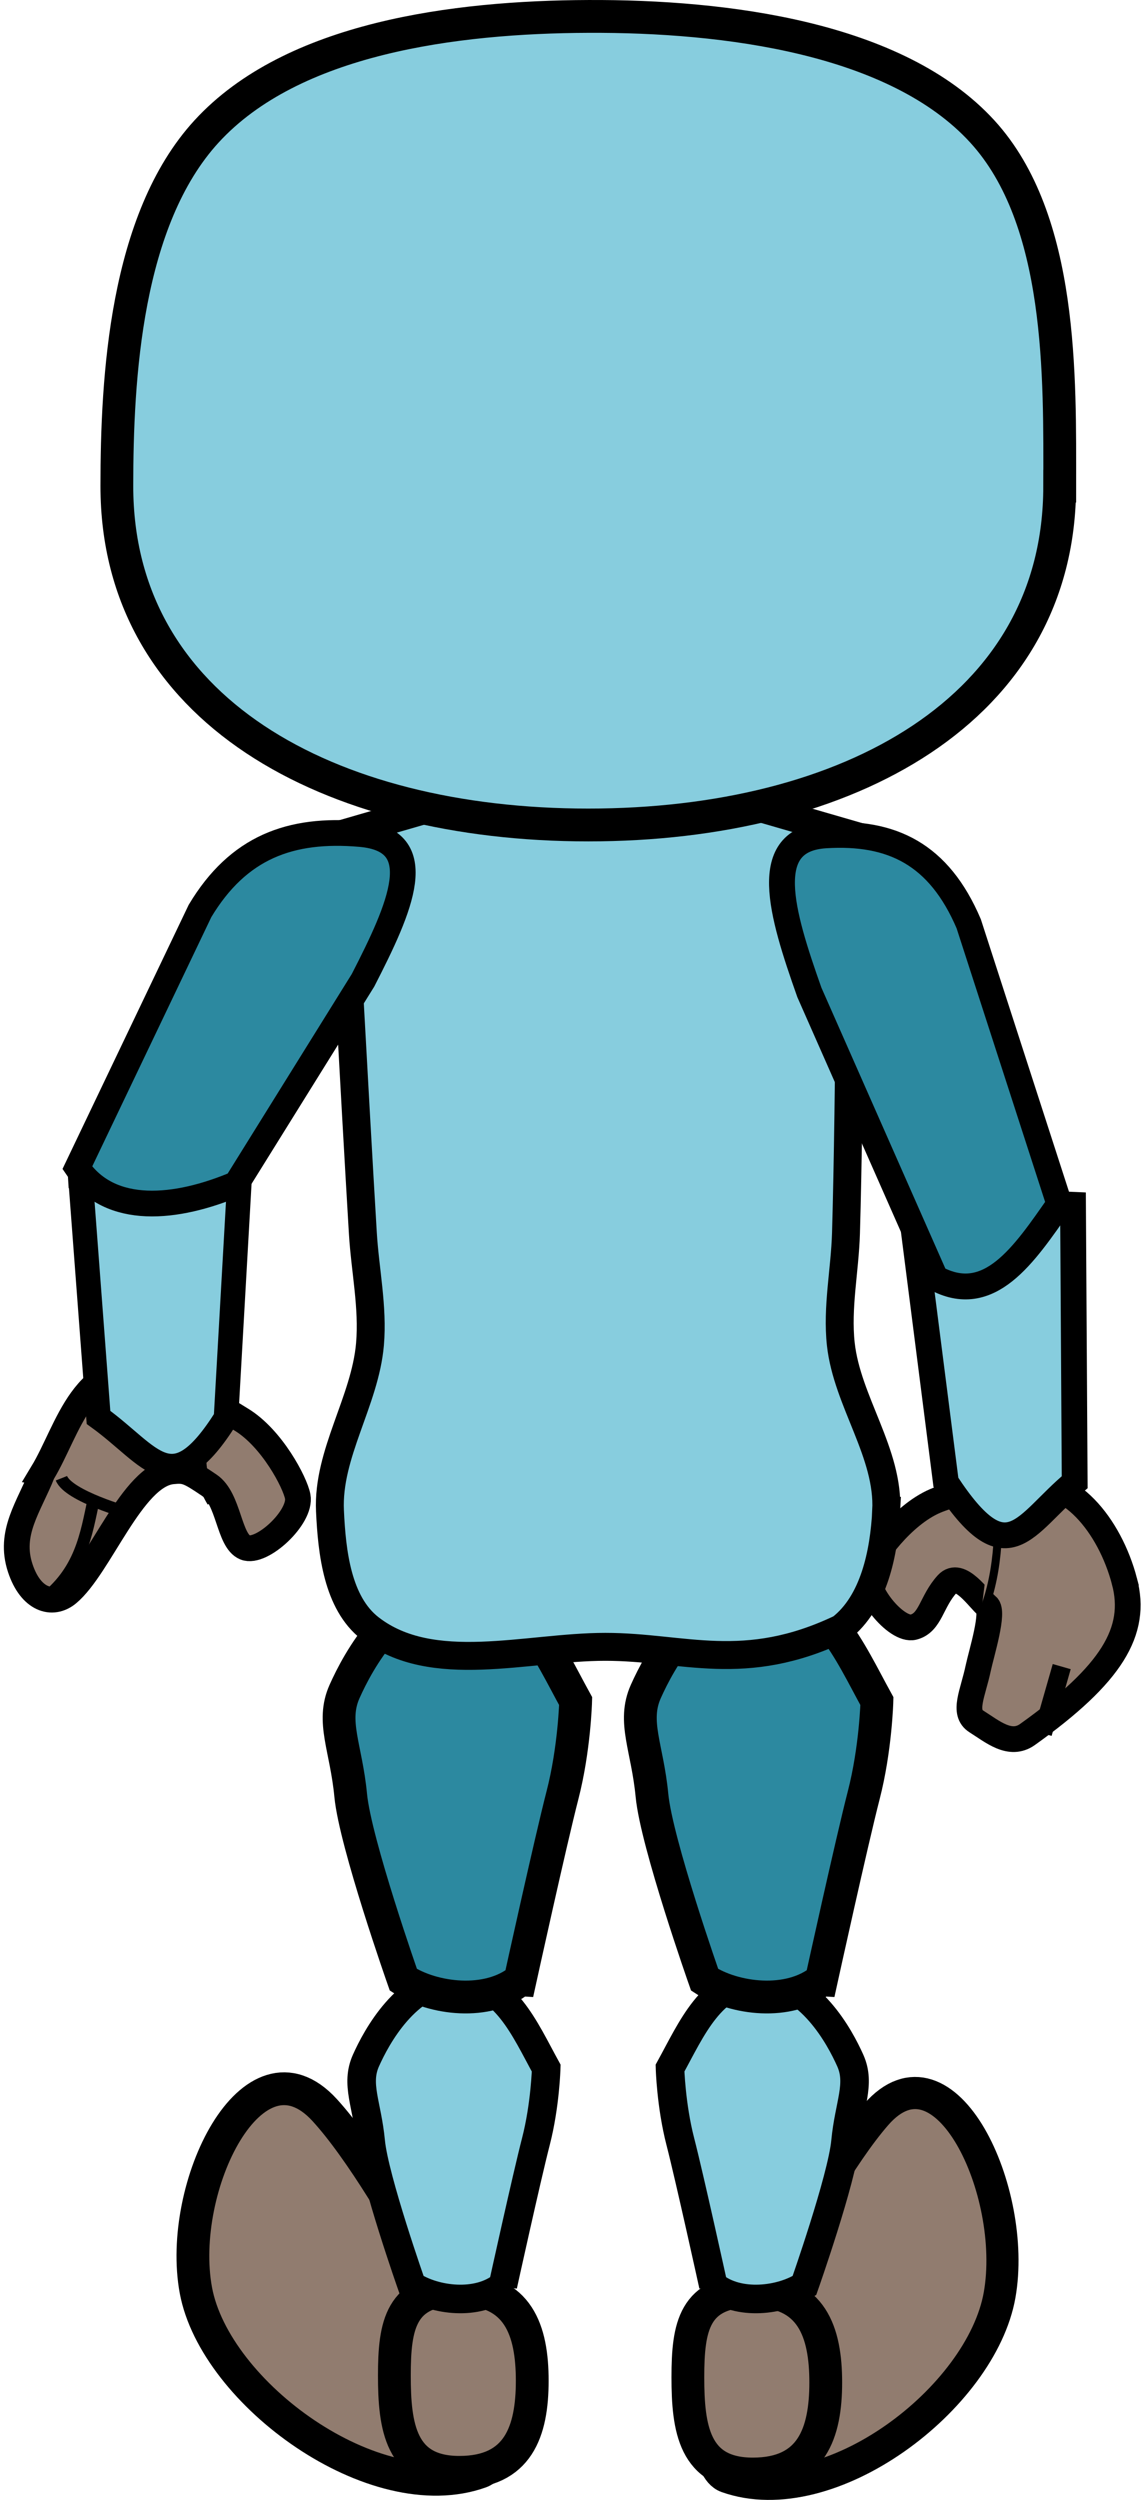<?xml version="1.0" encoding="UTF-8" standalone="no"?>
<svg
   xmlns:dc="http://purl.org/dc/elements/1.1/"
   xmlns:cc="http://creativecommons.org/ns#"
   xmlns:rdf="http://www.w3.org/1999/02/22-rdf-syntax-ns#"
   xmlns:svg="http://www.w3.org/2000/svg"
   xmlns="http://www.w3.org/2000/svg"
   xmlns:sodipodi="http://sodipodi.sourceforge.net/DTD/sodipodi-0.dtd"
   xmlns:inkscape="http://www.inkscape.org/namespaces/inkscape"
   width="43.051mm"
   height="94.25mm"
   viewBox="0 0 43.051 94.25"
   version="1.1"
   id="svg8"
   inkscape:version="1.0.1 (0767f8302a, 2020-10-17)"
   sodipodi:docname="pick_up_back3.svg"
   inkscape:export-filename="/home/karine/escoria-assets-testing/ressources/take_back/take_back_test.png"
   inkscape:export-xdpi="96"
   inkscape:export-ydpi="96">
  <defs
     id="defs2" />
  <sodipodi:namedview
     id="base"
     pagecolor="#ffffff"
     bordercolor="#666666"
     borderopacity="1.0"
     inkscape:pageopacity="0.0"
     inkscape:pageshadow="2"
     inkscape:zoom="1.5540701"
     inkscape:cx="121.41751"
     inkscape:cy="185.57494"
     inkscape:document-units="mm"
     inkscape:current-layer="layer1"
     inkscape:document-rotation="0"
     showgrid="false"
     inkscape:snap-grids="false"
     inkscape:snap-nodes="true"
     inkscape:snap-global="true"
     inkscape:snap-bbox="false"
     inkscape:window-width="1848"
     inkscape:window-height="1016"
     inkscape:window-x="72"
     inkscape:window-y="27"
     inkscape:window-maximized="1"
     fit-margin-top="0"
     fit-margin-left="0"
     fit-margin-right="0"
     fit-margin-bottom="0"
     showguides="true"
     inkscape:guide-bbox="true">
    <inkscape:grid
       type="xygrid"
       id="grid837"
       originx="-170.376"
       originy="-92.807" />
    <sodipodi:guide
       position="-95.377,152.563"
       orientation="1,0"
       id="guide979" />
    <sodipodi:guide
       position="-35.342,86.747"
       orientation="1,0"
       id="guide981" />
    <sodipodi:guide
       position="24.888,143.307"
       orientation="1,0"
       id="guide983" />
    <sodipodi:guide
       position="84.755,148.709"
       orientation="1,0"
       id="guide985" />
    <sodipodi:guide
       position="-68.29,14.514"
       orientation="1,0"
       id="guide1102" />
    <sodipodi:guide
       position="-7.516,-30.348"
       orientation="1,0"
       id="guide1104" />
    <sodipodi:guide
       position="52.816,-2.061"
       orientation="1,0"
       id="guide1108" />
  </sodipodi:namedview>
  <g
     inkscape:label="Calque 1"
     inkscape:groupmode="layer"
     id="layer1"
     transform="translate(-170.376,-92.807)">
    <g
       id="g1584">
      <path
         id="rect892-5-0-2-3-2-6-5-6-7-2"
         style="fill:#917c6f;fill-opacity:1;stroke:#000000;stroke-width:1.212;stroke-linecap:square;stroke-miterlimit:4;stroke-dasharray:none;stroke-opacity:1;paint-order:markers stroke fill"
         d="m 197.071,183.813 c 0,0 3.773,-8.33 6.366,-11.295 2.593,-2.965 5.346,2.911 4.655,6.808 -0.691,3.897 -6.403,8.236 -10.286,6.858 -0.78,-0.277 -0.735,-2.371 -0.735,-2.371 z"
         sodipodi:nodetypes="czzsc" />
      <path
         id="path2040-2-0-9"
         style="fill:#917c6f;fill-opacity:1;stroke:#000000;stroke-width:1.237;stroke-linecap:square;stroke-miterlimit:4;stroke-dasharray:none;stroke-opacity:1;paint-order:markers stroke fill"
         d="m 201.532,182.622 c 0,1.907 -0.529,3.453 -2.751,3.453 -2.223,0 -2.451,-1.74 -2.451,-3.647 0,-1.907 0.228,-3.258 2.451,-3.258 2.223,0 2.751,1.546 2.751,3.453 z"
         sodipodi:nodetypes="sssss" />
      <path
         id="rect892-5-0-2-3-2-6-5-3-6-3"
         style="fill:#917c6f;fill-opacity:1;stroke:#000000;stroke-width:1.237;stroke-linecap:square;stroke-miterlimit:4;stroke-dasharray:none;stroke-opacity:1;paint-order:markers stroke fill"
         d="m 189.273,183.629 c 0,0 -3.939,-8.315 -6.646,-11.274 -2.707,-2.959 -5.581,2.905 -4.86,6.795 0.721,3.89 6.743,8.28 10.738,6.845 0.781,-0.28 0.767,-2.367 0.767,-2.367 z"
         sodipodi:nodetypes="czzsc" />
      <path
         id="path2040-0-1"
         style="fill:#917c6f;fill-opacity:1;stroke:#000000;stroke-width:1.237;stroke-linecap:square;stroke-miterlimit:4;stroke-dasharray:none;stroke-opacity:1;paint-order:markers stroke fill"
         d="m 190.458,182.559 c 0,1.907 -0.529,3.453 -2.751,3.453 -2.223,0 -2.451,-1.74 -2.451,-3.647 0,-1.907 0.228,-3.258 2.451,-3.258 2.223,0 2.751,1.546 2.751,3.453 z"
         sodipodi:nodetypes="sssss" />
      <g
         id="g1742-7-1-3-7-4"
         transform="matrix(4.642,0.48,-0.48,4.642,-44.535,58.259)"
         style="fill:#917c6f;fill-opacity:1">
        <path
           id="path839-9-65-0-6-1-5-7"
           style="fill:#917c6f;fill-opacity:1;stroke:#000000;stroke-width:0.208;stroke-linecap:square;stroke-miterlimit:4;stroke-dasharray:none;stroke-opacity:1;paint-order:markers stroke fill"
           d="m 56.926,14.399 c 0.147,0.39 -0.024,0.756 -0.653,1.311 -0.13,0.114 -0.283,0.006 -0.421,-0.062 -0.121,-0.06 -0.052,-0.222 -0.03,-0.432 0.013,-0.12 0.083,-0.466 0.019,-0.506 -0.073,-0.047 -0.247,-0.265 -0.338,-0.143 -0.115,0.155 -0.101,0.325 -0.236,0.375 -0.135,0.05 -0.448,-0.261 -0.41,-0.427 0.025,-0.112 0.226,-0.463 0.478,-0.604 0.245,-0.137 0.593,-0.17 0.694,-0.203 0.358,-0.117 0.731,0.25 0.897,0.691 z"
           sodipodi:nodetypes="sssssszssss" />
        <path
           style="fill:#917c6f;fill-opacity:1;stroke:#000000;stroke-width:0.151;stroke-linecap:butt;stroke-linejoin:miter;stroke-miterlimit:4;stroke-dasharray:none;stroke-opacity:1"
           d="m 56.394,15.688 0.098,-0.552 v 0"
           id="path1529-9-7-5-3-8" />
      </g>
      <path
         style="fill:#917c6f;fill-opacity:1;stroke:#000000;stroke-width:0.303;stroke-linecap:butt;stroke-linejoin:miter;stroke-miterlimit:4;stroke-dasharray:none;stroke-opacity:1"
         d="m 207.372,153.796 c 0.662,-1.481 0.741,-3.248 0.629,-5.108"
         id="path1968-5-4"
         sodipodi:nodetypes="cc" />
      <path
         id="rect892-5-3-9-1-7-2-7-1-3-4-5"
         style="fill:#87cdde;fill-opacity:1;stroke:#000000;stroke-width:0.973;stroke-linecap:square;stroke-miterlimit:4;stroke-dasharray:none;stroke-opacity:1;paint-order:markers stroke fill"
         d="m 210.862,138.227 0.063,10.457 c -1.92,1.589 -2.523,3.571 -4.859,0.007 l -1.371,-10.729 z"
         sodipodi:nodetypes="ccccc" />
      <g
         id="g1597"
         transform="matrix(0.677,-0.446,0.446,0.677,-1.736,-91.792)">
        <path
           id="path839-9-65-0-6-0-7"
           style="fill:#917c6f;fill-opacity:1;stroke:#000000;stroke-width:1.199;stroke-linecap:square;stroke-miterlimit:4;stroke-dasharray:none;stroke-opacity:1;paint-order:markers stroke fill"
           d="m 15.992,365.225 c -1.418,0.983 -2.849,1.453 -3.301,3.124 -0.405,1.496 0.266,2.311 1.204,2.205 1.92,-0.217 5.511,-2.934 7.177,-2.069 0.546,0.283 0.64,0.415 1.086,1.491 0.426,1.028 -0.669,2.647 -0.202,3.331 0.467,0.685 2.97,0.271 3.349,-0.631 0.257,-0.61 0.489,-2.924 -0.223,-4.428 -0.692,-1.463 -1.634,-3.643 -1.996,-4.135 -2.57,-2.386 -4.96,0.094 -7.095,1.111 z"
           sodipodi:nodetypes="csssszsscc" />
        <g
           id="g1586">
          <path
             style="fill:none;stroke:#000000;stroke-width:0.565;stroke-linecap:butt;stroke-linejoin:miter;stroke-miterlimit:4;stroke-dasharray:none;stroke-opacity:1;paint-order:stroke markers fill"
             d="m 21.09,364.547 c -0.598,1.079 -1.018,2.731 0.098,4.342"
             id="path972"
             sodipodi:nodetypes="cc" />
          <path
             style="fill:none;stroke:#000000;stroke-width:0.565;stroke-linecap:butt;stroke-linejoin:miter;stroke-miterlimit:4;stroke-dasharray:none;stroke-opacity:1;paint-order:stroke markers fill"
             d="m 23.712,368.126 c -1.043,-0.244 -1.784,1.223 -1.83,2.569"
             id="path972-4"
             sodipodi:nodetypes="cc" />
          <path
             style="fill:none;stroke:#000000;stroke-width:0.565;stroke-linecap:butt;stroke-linejoin:miter;stroke-miterlimit:4;stroke-dasharray:none;stroke-opacity:1"
             d="m 12.671,370.186 c 2.28,-0.133 3.428,-1.437 4.661,-2.652"
             id="path1578"
             sodipodi:nodetypes="cc" />
          <path
             style="fill:none;stroke:#000000;stroke-width:0.565;stroke-linecap:butt;stroke-linejoin:miter;stroke-miterlimit:4;stroke-dasharray:none;stroke-opacity:1"
             d="m 18.324,369.001 c 0,0 -1.918,-2.21 -1.735,-3.084"
             id="path1580" />
        </g>
      </g>
      <path
         id="rect892-5-3-9-1-7-2-7-1-3-4-6-93-0"
         style="fill:#87cdde;fill-opacity:1;stroke:#000000;stroke-width:0.925;stroke-linecap:square;stroke-miterlimit:4;stroke-dasharray:none;stroke-opacity:1;paint-order:markers stroke fill"
         d="m 173.374,136.706 0.719,9.536 c 2.02,1.456 2.765,3.266 4.81,0.024 l 0.555,-9.779 c -1.759,-1.765 -3.811,-1.527 -6.084,0.22 z"
         sodipodi:nodetypes="ccccc" />
      <path
         id="rect875-9-1-1-6"
         style="fill:#87cdde;fill-opacity:1;stroke:#000000;stroke-width:1.077;stroke-linecap:square;stroke-miterlimit:4;stroke-dasharray:none;stroke-opacity:1;paint-order:markers stroke fill"
         d="m 189.351,178.969 c 0,0 0.893,-4.063 1.245,-5.427 0.352,-1.364 0.389,-2.769 0.389,-2.769 -0.829,-1.508 -1.52,-3.19 -3.363,-3.416 -1.93,0.168 -3.043,2.244 -3.44,3.133 -0.396,0.888 0.047,1.648 0.181,3.052 0.133,1.404 1.551,5.427 1.551,5.427 0.862,0.566 2.491,0.777 3.437,0 z"
         sodipodi:nodetypes="czcczzccc" />
      <path
         id="rect875-9-1-1-5-1"
         style="fill:#2c89a0;fill-opacity:1;stroke:#000000;stroke-width:1.237;stroke-linecap:square;stroke-miterlimit:4;stroke-dasharray:none;stroke-opacity:1;paint-order:markers stroke fill"
         d="m 190.002,167.443 c 0,0 1.145,-5.208 1.596,-6.956 0.452,-1.748 0.498,-3.549 0.498,-3.549 -1.063,-1.933 -1.949,-4.089 -4.311,-4.378 -2.474,0.216 -3.901,2.877 -4.409,4.015 -0.508,1.139 0.06,2.112 0.232,3.912 0.171,1.799 1.988,6.956 1.988,6.956 1.104,0.725 3.193,0.996 4.405,0 z"
         sodipodi:nodetypes="czcczzccc" />
      <path
         id="rect875-9-1-1-1-55"
         style="fill:#87cdde;fill-opacity:1;stroke:#000000;stroke-width:1.077;stroke-linecap:square;stroke-miterlimit:4;stroke-dasharray:none;stroke-opacity:1;paint-order:markers stroke fill"
         d="m 197.29,178.969 c 0,0 -0.893,-4.063 -1.245,-5.427 -0.352,-1.364 -0.389,-2.769 -0.389,-2.769 0.829,-1.508 1.52,-3.19 3.363,-3.416 1.93,0.168 3.043,2.244 3.44,3.133 0.396,0.888 -0.047,1.648 -0.181,3.052 -0.133,1.404 -1.551,5.427 -1.551,5.427 -0.862,0.566 -2.491,0.777 -3.437,0 z"
         sodipodi:nodetypes="czcczzccc" />
      <path
         id="rect875-9-1-1-5-9-4"
         style="fill:#2c89a0;fill-opacity:1;stroke:#000000;stroke-width:1.237;stroke-linecap:square;stroke-miterlimit:4;stroke-dasharray:none;stroke-opacity:1;paint-order:markers stroke fill"
         d="m 201.369,167.443 c 0,0 1.145,-5.208 1.596,-6.956 0.452,-1.748 0.498,-3.549 0.498,-3.549 -1.063,-1.933 -1.949,-4.089 -4.311,-4.378 -2.474,0.216 -3.901,2.877 -4.409,4.015 -0.508,1.139 0.06,2.112 0.232,3.912 0.171,1.799 1.988,6.956 1.988,6.956 1.104,0.725 3.193,0.996 4.405,0 z"
         sodipodi:nodetypes="czcczzccc" />
      <path
         id="rect856-1-3-8-6-8-03"
         style="fill:#87cdde;fill-opacity:1;stroke:#000000;stroke-width:1.053;stroke-linecap:square;stroke-miterlimit:4;stroke-dasharray:none;stroke-opacity:1;paint-order:markers stroke fill"
         d="m 203.814,149.764 c -0.081,1.58 -0.461,3.458 -1.712,4.427 -3.654,1.743 -5.915,0.7 -8.886,0.7 -2.969,-8e-5 -6.535,1.121 -8.88,-0.7 -1.231,-0.956 -1.438,-2.869 -1.51,-4.427 -0.1,-2.152 1.325,-4.137 1.51,-6.283 0.12,-1.392 -0.185,-2.788 -0.269,-4.182 -0.301,-5.012 -0.838,-15.038 -0.838,-15.038 l 7.681,-2.222 h 3.887 l 7.681,2.222 c 0,0 -0.035,10.027 -0.182,15.038 -0.041,1.395 -0.347,2.795 -0.195,4.182 0.238,2.158 1.823,4.115 1.712,6.283 z"
         sodipodi:nodetypes="acaaaaaccccaaa" />
      <path
         id="rect892-5-3-9-1-7-2-77-6-8-2-90-9"
         style="fill:#2c89a0;fill-opacity:1;stroke:#000000;stroke-width:0.97;stroke-linecap:square;stroke-miterlimit:4;stroke-dasharray:none;stroke-opacity:1;paint-order:markers stroke fill"
         d="m 173.293,136.832 c 1.239,1.818 3.738,1.563 6.003,0.605 l 4.777,-7.674 c 1.419,-2.761 2.549,-5.284 -0.096,-5.514 -2.645,-0.23 -4.614,0.499 -6.055,2.901 z"
         sodipodi:nodetypes="cccscc" />
      <path
         id="rect892-5-3-9-1-7-2-77-6-8-7"
         style="fill:#2c89a0;fill-opacity:1;stroke:#000000;stroke-width:0.975;stroke-linecap:square;stroke-miterlimit:4;stroke-dasharray:none;stroke-opacity:1;paint-order:markers stroke fill"
         d="m 210.348,138.198 c -1.333,1.909 -2.647,3.897 -4.679,2.788 l -4.755,-10.767 c -1.068,-3.017 -1.889,-5.768 0.612,-5.921 2.501,-0.153 4.276,0.701 5.4,3.332 z"
         sodipodi:nodetypes="cccscc" />
      <path
         id="path833-65"
         style="fill:#87cdde;fill-opacity:1;stroke:#000000;stroke-width:1.237;stroke-linecap:square;stroke-miterlimit:4;stroke-dasharray:none;stroke-opacity:1;paint-order:markers stroke fill"
         d="m 210.359,111.134 c 0,8.417 -7.964,12.774 -17.787,12.774 -9.824,0 -17.787,-4.357 -17.787,-12.774 0,-4.089 0.324,-10.034 3.383,-13.37 3.238,-3.531 9.364,-4.317 14.405,-4.338 5.188,-0.022 11.628,0.799 14.867,4.338 3.05,3.334 2.921,9.287 2.921,13.37 z"
         sodipodi:nodetypes="ssssass" />
    </g>
  </g>
</svg>
